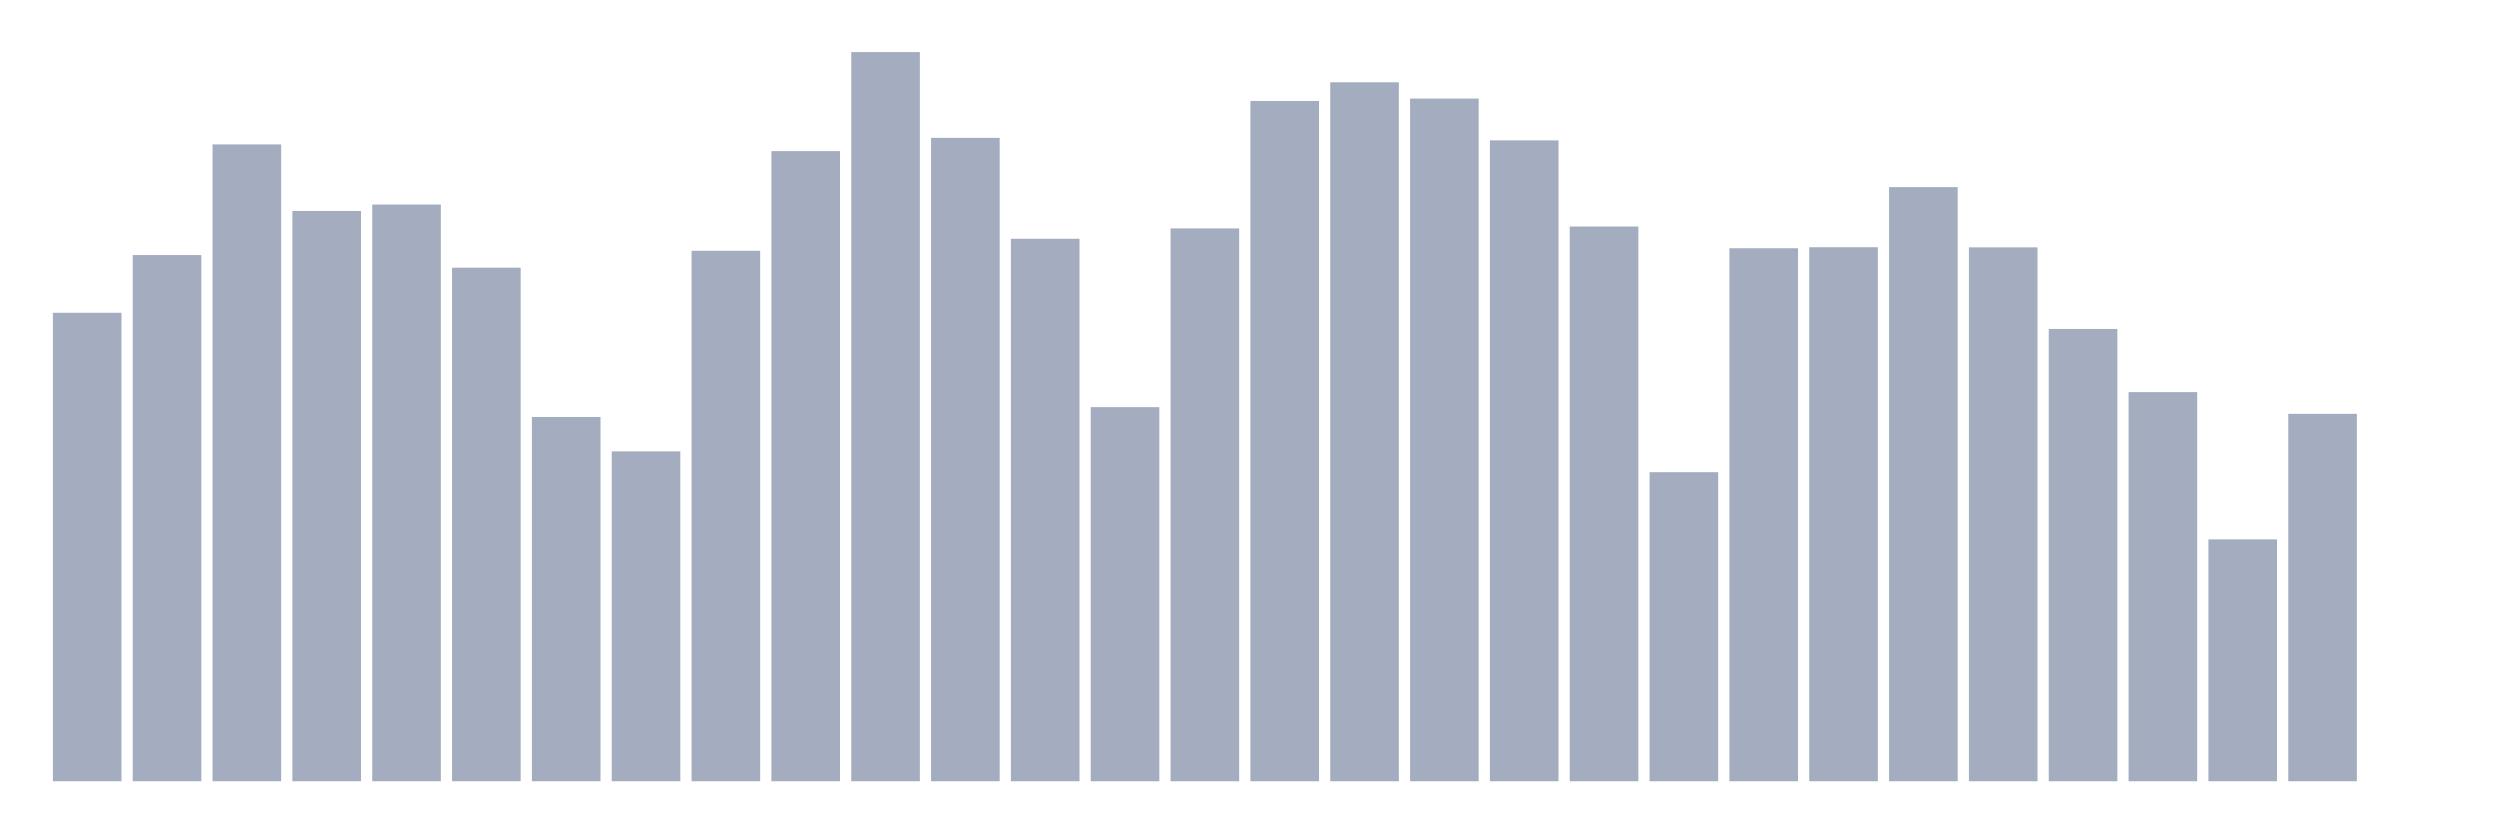 <svg xmlns="http://www.w3.org/2000/svg" viewBox="0 0 480 160"><g transform="translate(10,10)"><rect class="bar" x="0.153" width="13.175" y="50.054" height="89.946" fill="rgb(164,173,192)"></rect><rect class="bar" x="15.482" width="13.175" y="38.971" height="101.029" fill="rgb(164,173,192)"></rect><rect class="bar" x="30.81" width="13.175" y="17.727" height="122.273" fill="rgb(164,173,192)"></rect><rect class="bar" x="46.138" width="13.175" y="30.508" height="109.492" fill="rgb(164,173,192)"></rect><rect class="bar" x="61.466" width="13.175" y="29.271" height="110.729" fill="rgb(164,173,192)"></rect><rect class="bar" x="76.794" width="13.175" y="41.396" height="98.604" fill="rgb(164,173,192)"></rect><rect class="bar" x="92.123" width="13.175" y="70.061" height="69.939" fill="rgb(164,173,192)"></rect><rect class="bar" x="107.451" width="13.175" y="76.657" height="63.343" fill="rgb(164,173,192)"></rect><rect class="bar" x="122.779" width="13.175" y="38.147" height="101.853" fill="rgb(164,173,192)"></rect><rect class="bar" x="138.107" width="13.175" y="19.013" height="120.987" fill="rgb(164,173,192)"></rect><rect class="bar" x="153.436" width="13.175" y="0" height="140" fill="rgb(164,173,192)"></rect><rect class="bar" x="168.764" width="13.175" y="16.466" height="123.534" fill="rgb(164,173,192)"></rect><rect class="bar" x="184.092" width="13.175" y="35.843" height="104.157" fill="rgb(164,173,192)"></rect><rect class="bar" x="199.42" width="13.175" y="68.169" height="71.831" fill="rgb(164,173,192)"></rect><rect class="bar" x="214.748" width="13.175" y="33.854" height="106.146" fill="rgb(164,173,192)"></rect><rect class="bar" x="230.077" width="13.175" y="9.385" height="130.615" fill="rgb(164,173,192)"></rect><rect class="bar" x="245.405" width="13.175" y="5.796" height="134.204" fill="rgb(164,173,192)"></rect><rect class="bar" x="260.733" width="13.175" y="8.924" height="131.076" fill="rgb(164,173,192)"></rect><rect class="bar" x="276.061" width="13.175" y="16.951" height="123.049" fill="rgb(164,173,192)"></rect><rect class="bar" x="291.39" width="13.175" y="33.49" height="106.51" fill="rgb(164,173,192)"></rect><rect class="bar" x="306.718" width="13.175" y="80.658" height="59.342" fill="rgb(164,173,192)"></rect><rect class="bar" x="322.046" width="13.175" y="37.662" height="102.338" fill="rgb(164,173,192)"></rect><rect class="bar" x="337.374" width="13.175" y="37.468" height="102.532" fill="rgb(164,173,192)"></rect><rect class="bar" x="352.702" width="13.175" y="25.924" height="114.076" fill="rgb(164,173,192)"></rect><rect class="bar" x="368.031" width="13.175" y="37.492" height="102.508" fill="rgb(164,173,192)"></rect><rect class="bar" x="383.359" width="13.175" y="53.158" height="86.842" fill="rgb(164,173,192)"></rect><rect class="bar" x="398.687" width="13.175" y="65.283" height="74.717" fill="rgb(164,173,192)"></rect><rect class="bar" x="414.015" width="13.175" y="93.56" height="46.44" fill="rgb(164,173,192)"></rect><rect class="bar" x="429.344" width="13.175" y="69.454" height="70.546" fill="rgb(164,173,192)"></rect><rect class="bar" x="444.672" width="13.175" y="140" height="0" fill="rgb(164,173,192)"></rect></g></svg>
